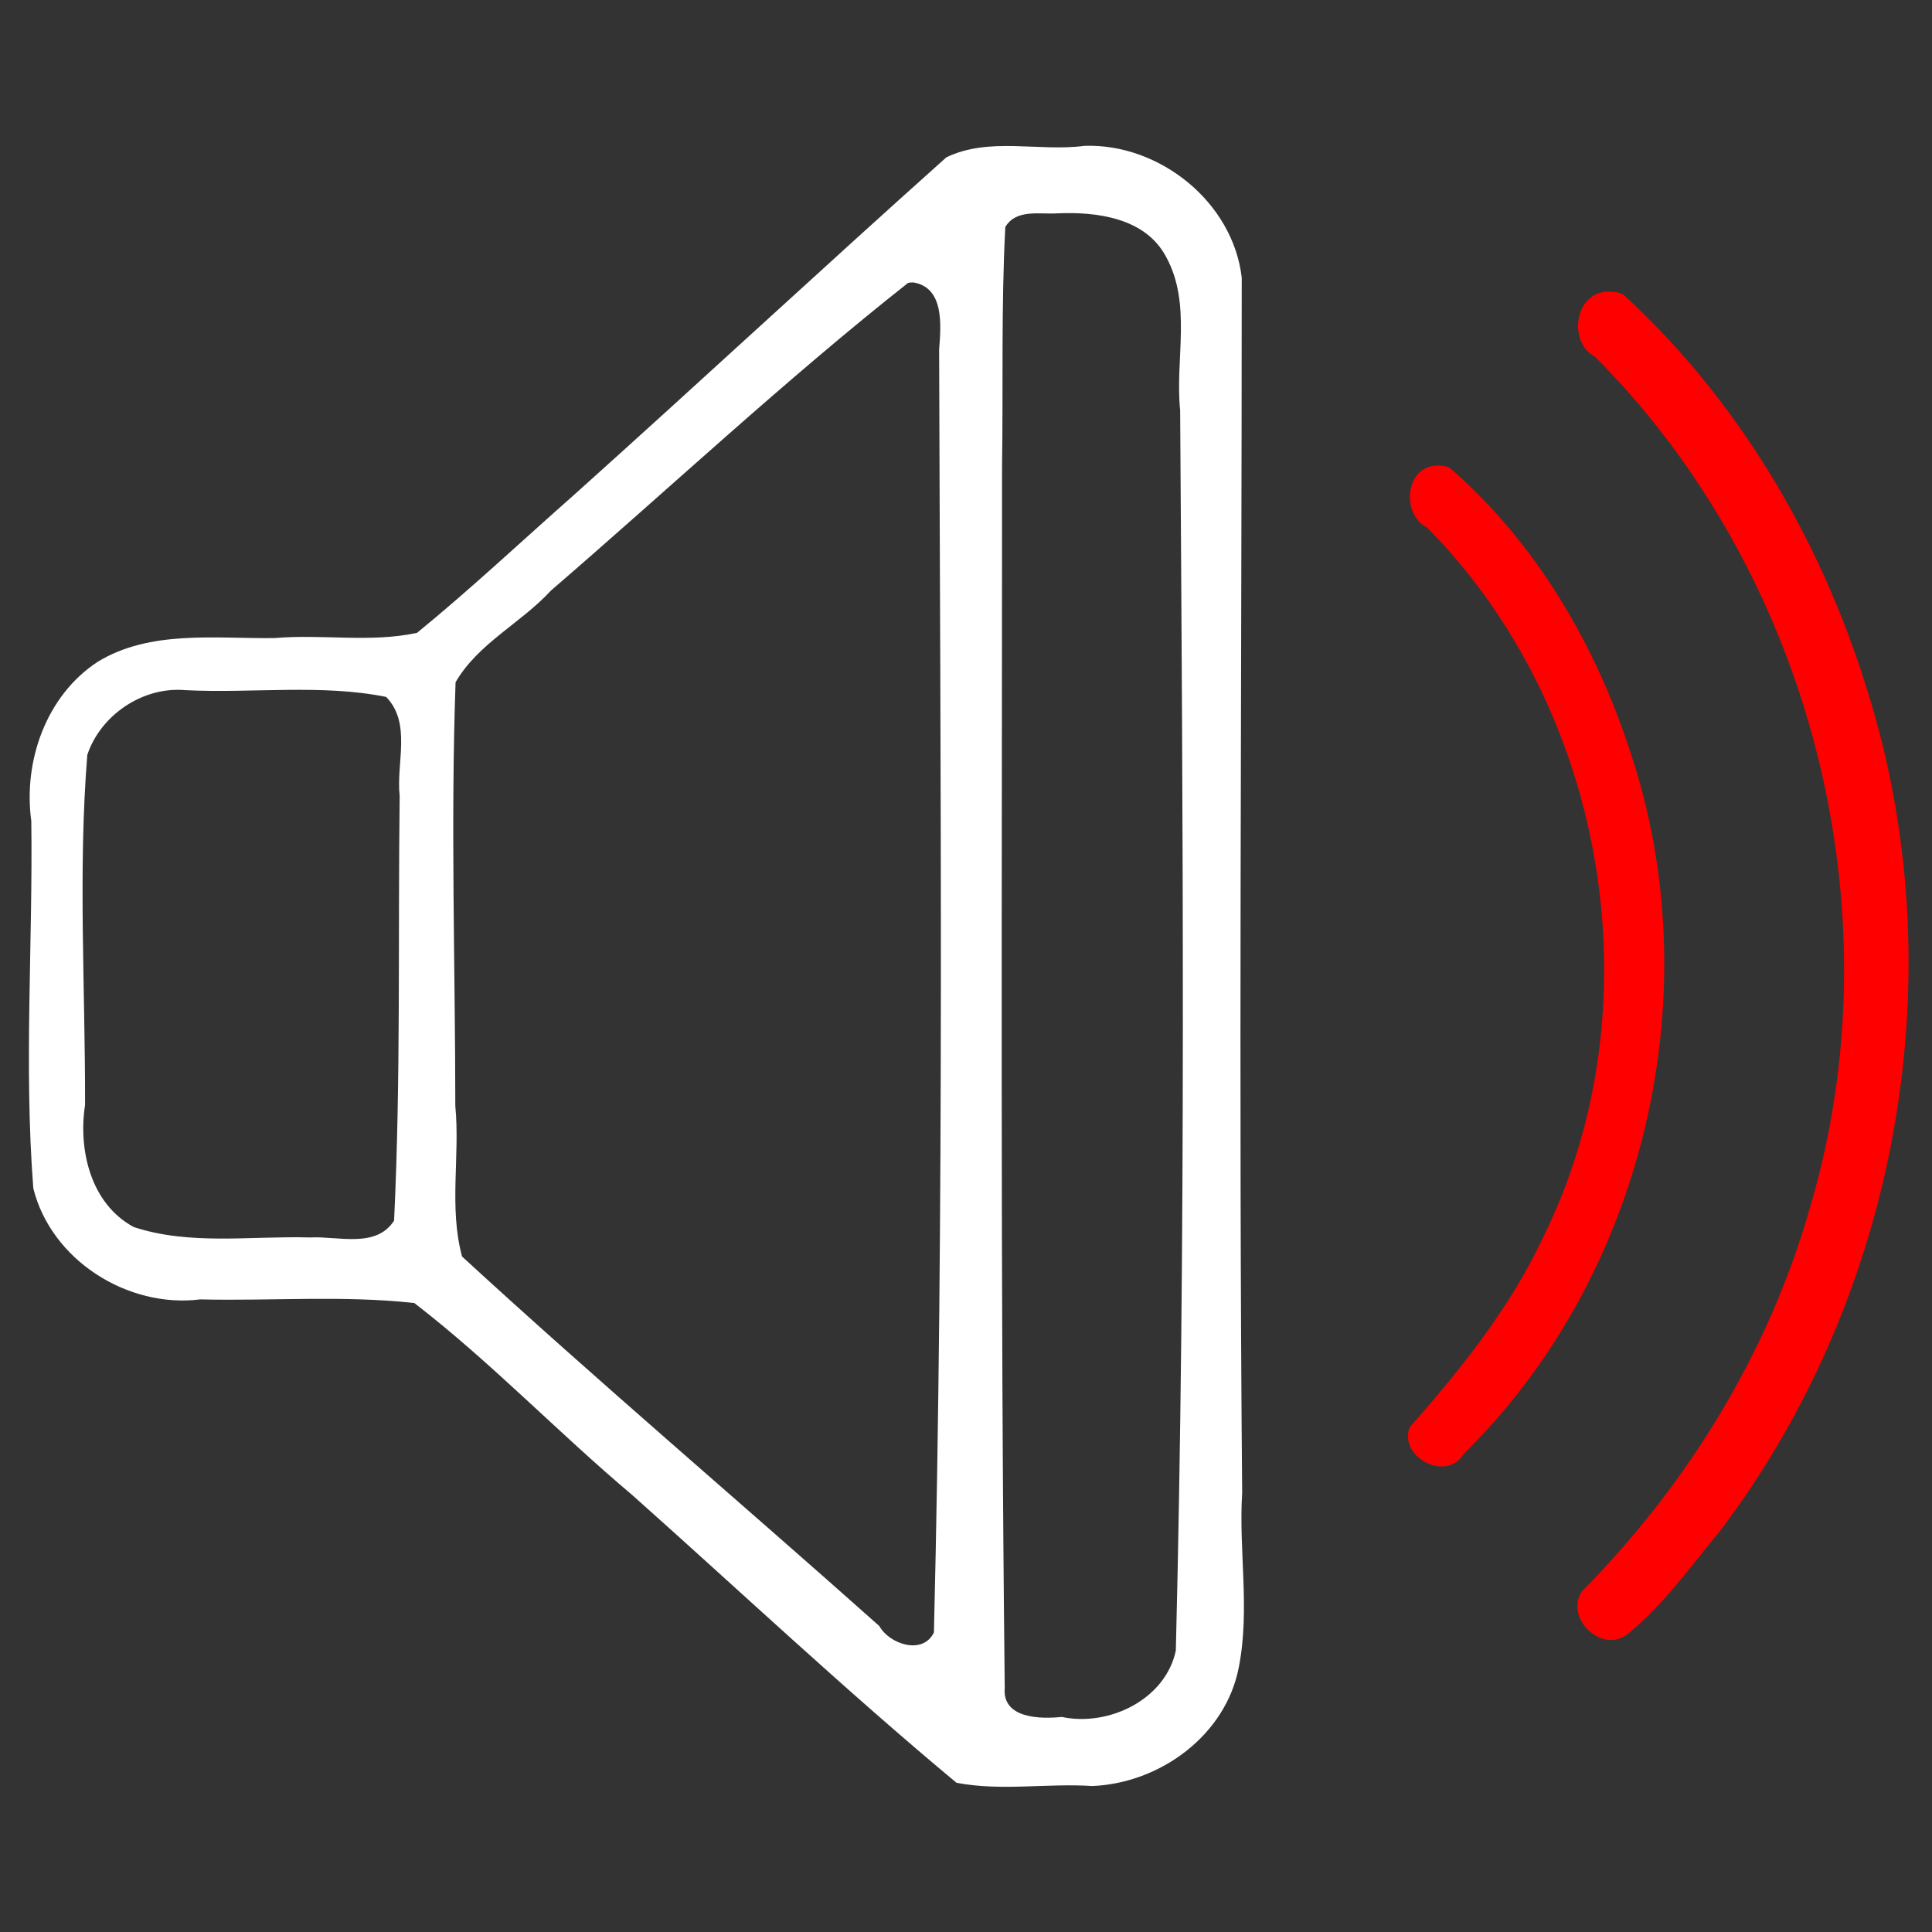 <?xml version="1.0" encoding="UTF-8" standalone="no"?>
<!-- Generator: Adobe Illustrator 19.0.0, SVG Export Plug-In . SVG Version: 6.00 Build 0)  -->

<svg
   xmlns:dc="http://purl.org/dc/elements/1.1/"
   xmlns:cc="http://creativecommons.org/ns#"
   xmlns:rdf="http://www.w3.org/1999/02/22-rdf-syntax-ns#"
   xmlns:svg="http://www.w3.org/2000/svg"
   xmlns="http://www.w3.org/2000/svg"
   xmlns:sodipodi="http://sodipodi.sourceforge.net/DTD/sodipodi-0.dtd"
   xmlns:inkscape="http://www.inkscape.org/namespaces/inkscape"
   version="1.1"
   id="Layer_1"
   x="0px"
   y="0px"
   viewBox="0 0 512 512"
   style="enable-background:new 0 0 512 512;fill:white"
   xml:space="preserve"
   inkscape:version="0.91 r13725"
   sodipodi:docname="speaker.svg"
   inkscape:export-filename="C:\Users\Adrien\Desktop\Documentation\Visioconsult\serveur\nvp-visioconsult\tablet\src\assets\images\icons\speaker.png"
   inkscape:export-xdpi="90"
   inkscape:export-ydpi="90"><rect x="0" y="0" width="512" height="512" fill="#333333" stroke="none"/><defs
     id="defs53" /><sodipodi:namedview
     pagecolor="#ffffff"
     bordercolor="#666666"
     borderopacity="1"
     objecttolerance="10"
     gridtolerance="10"
     guidetolerance="10"
     inkscape:pageopacity="0"
     inkscape:pageshadow="2"
     inkscape:window-width="1600"
     inkscape:window-height="838"
     id="namedview51"
     showgrid="false"
     inkscape:zoom="0.5"
     inkscape:cx="-143.10204"
     inkscape:cy="254.43555"
     inkscape:window-x="-8"
     inkscape:window-y="-8"
     inkscape:window-maximized="1"
     inkscape:current-layer="Layer_1" /><g
     id="g3"
     style="fill:#ffffff"><g
       id="g5"
       style="fill:#ffffff"><path
         style="fill:#ffffff"
         d="m 287.426,38.648 c -12.06,1.62 -25.286,-2.465 -36.654,3.064 -33.056,29.567 -65.671,59.872 -98.728,89.508 -13.799,12.184 -27.339,24.901 -41.528,36.492 -12.311,2.667 -25.135,0.287 -37.768,1.385 -15.58,0.206 -32.934,-2.242 -46.889,6.307 -13.661,8.969 -19.742,26.388 -17.562,42.207 0.426,32.418 -1.98,64.957 0.531,97.301 4.723,19.047 25.037,31.862 44.254,29.438 18.931,0.451 37.902,-1.12 56.725,0.968 20.317,15.68 38.073,34.314 57.715,50.858 28.593,25.456 56.611,51.848 85.959,76.279 11.91,2.275 23.989,0.067 35.975,0.86 17.944,-0.726 35.413,-13.431 38.851,-31.533 2.997,-15.284 -0.078,-30.847 0.878,-46.133 -0.938,-107.358 -0.123,-214.736 -0.114,-322.084 -2.318,-20.014 -21.779,-35.583 -41.645,-34.916 z m -7.279,17.898 c 10.457,-0.479 23.38,1.149 28.873,11.508 6.885,12.525 2.34,27.166 3.733,40.693 0.709,109.554 1.582,219.153 -1.145,328.676 -2.769,13.035 -17.822,20.218 -30.227,17.584 -5.68,0.592 -15.82,0.44 -15.115,-7.689 -1.199,-107.867 -0.699,-215.747 -0.713,-323.619 0.321,-21.147 -0.242,-42.519 0.863,-63.527 2.819,-4.833 9.112,-3.34 13.73,-3.625 z M 242.008,74.844 c 8.33,1.322 7.349,11.563 6.869,17.797 0.332,113.316 1.364,226.707 -1.377,339.973 -2.922,6.068 -11.769,3.15 -14.474,-1.698 -36.751,-32.758 -74.321,-64.601 -110.573,-97.919 -3.533,-13.041 -0.509,-26.616 -1.791,-39.912 -0.019,-37.409 -1.256,-74.974 0.07,-112.289 5.983,-10.325 17.348,-15.659 25.264,-24.285 31.519,-27.167 62.116,-55.851 94.646,-81.535 0.448,-0.095 0.907,-0.14 1.365,-0.131 z M 49.094,182.898 c 17.698,0.895 36.008,-1.675 53.229,1.789 6.818,6.979 2.608,17.552 3.594,26.226 -0.463,37.507 0.318,75.166 -1.481,112.567 -4.787,7.456 -14.922,4.049 -22.285,4.461 -15.693,-0.446 -31.793,2.153 -46.709,-2.764 -11.403,-6.134 -14.751,-20.415 -12.899,-32.359 0.066,-30.906 -1.877,-62.04 0.591,-92.775 3.56,-10.612 14.765,-18.139 25.961,-17.145 z"
         id="path7"
         inkscape:connector-curvature="0" /></g></g><g
     id="g9"
     style="fill:#000000"><g
       id="g11"
       style="fill:#000000"><path
         style="fill:#ff0000"
         d="m 425.754,77.305 c -8.565,0.529 -10.207,13.486 -3.057,17.25 57.616,57.77 80.262,147.285 56.959,225.496 -10.923,38.407 -32.411,73.317 -60.447,101.689 -4.634,7.115 5.373,16.68 12.115,11.318 9.626,-7.841 16.845,-18.076 24.701,-27.602 47.394,-62.672 62.488,-148.421 38.559,-223.361 -12.223,-39.346 -34.02,-76.251 -64.475,-104.133 -1.376,-0.555 -2.881,-0.727 -4.355,-0.658 z"
         id="path13"
         inkscape:connector-curvature="0" /></g></g><g
     id="g15"
     style="fill:#000000"><g
       id="g17"
       style="fill:#000000"><path
         style="fill:#ff0000"
         d="m 380.861,123.369 c -8.565,0.184 -9.596,13.012 -2.645,16.447 47.837,48.434 60.96,127.14 30.666,188.215 -8.759,18.653 -21.816,34.942 -35.318,50.219 -2.949,7.986 9.925,14.609 14.303,7.078 47.868,-47.016 65.405,-121.602 44.462,-185.221 -9.233,-28.851 -25.186,-56.292 -48.214,-76.187 -1.022,-0.435 -2.15,-0.576 -3.254,-0.551 z"
         id="path19"
         inkscape:connector-curvature="0" /></g></g><g
     id="g21"
     style="fill:#000000" /><g
     id="g23"
     style="fill:#000000" /><g
     id="g25"
     style="fill:#000000" /><g
     id="g27"
     style="fill:#000000" /><g
     id="g29"
     style="fill:#000000" /><g
     id="g31"
     style="fill:#000000" /><g
     id="g33"
     style="fill:#000000" /><g
     id="g35"
     style="fill:#000000" /><g
     id="g37"
     style="fill:#000000" /><g
     id="g39"
     style="fill:#000000" /><g
     id="g41"
     style="fill:#000000" /><g
     id="g43"
     style="fill:#000000" /><g
     id="g45"
     style="fill:#000000" /><g
     id="g47"
     style="fill:#000000" /><g
     id="g49"
     style="fill:#000000" /><g
     inkscape:groupmode="layer"
     id="layer1"
     inkscape:label="Layer 1" /></svg>